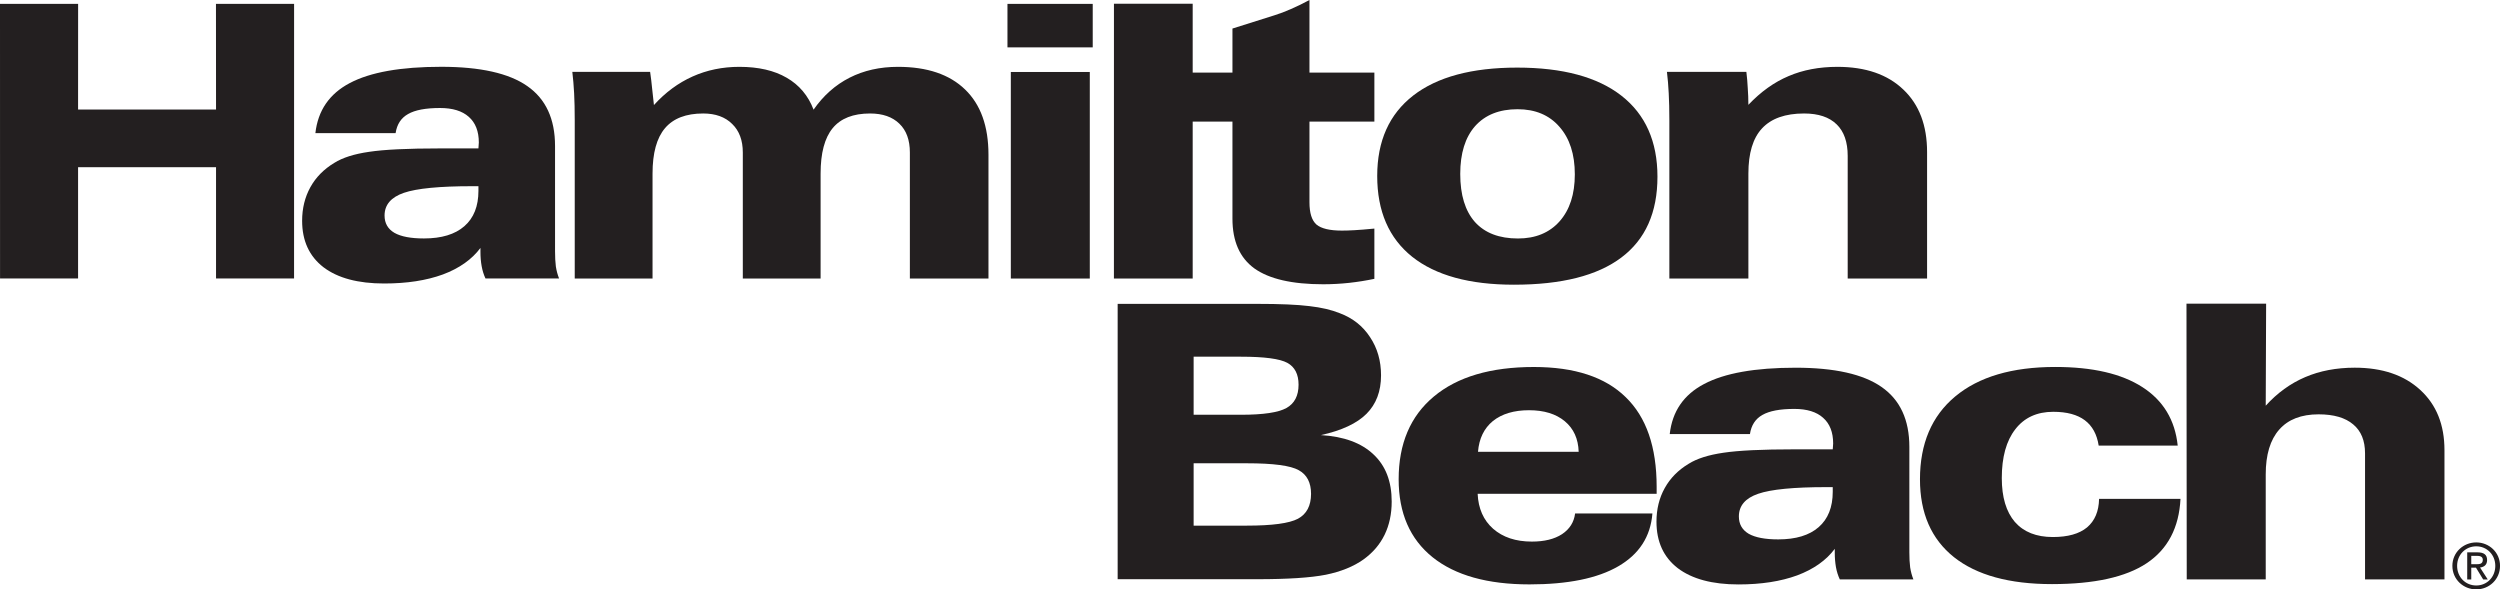 <?xml version="1.0" encoding="UTF-8" standalone="no"?>
<!-- Created with Inkscape (http://www.inkscape.org/) -->
<svg xmlns:dc="http://purl.org/dc/elements/1.1/" xmlns:cc="http://creativecommons.org/ns#" xmlns:rdf="http://www.w3.org/1999/02/22-rdf-syntax-ns#" xmlns:svg="http://www.w3.org/2000/svg" xmlns="http://www.w3.org/2000/svg" xmlns:sodipodi="http://sodipodi.sourceforge.net/DTD/sodipodi-0.dtd" xmlns:inkscape="http://www.inkscape.org/namespaces/inkscape" width="105.614mm" height="24.899mm" viewBox="0 0 105.614 24.899" version="1.1" id="svg4403" inkscape:version="0.92.3 (2405546, 2018-03-11)" sodipodi:docname="Hamilton_Beach_Logo.svg">
  <defs id="defs4397"/>
  <sodipodi:namedview id="base" pagecolor="#ffffff" bordercolor="#666666" borderopacity="1.0" inkscape:pageopacity="0.0" inkscape:pageshadow="2" inkscape:zoom="0.98994949" inkscape:cx="191.33866" inkscape:cy="-55.854829" inkscape:document-units="mm" inkscape:current-layer="layer1" showgrid="false" fit-margin-top="0" fit-margin-left="0" fit-margin-right="0" fit-margin-bottom="0" inkscape:window-width="1366" inkscape:window-height="719" inkscape:window-x="0" inkscape:window-y="25" inkscape:window-maximized="1"/>
  <g inkscape:label="Layer 1" inkscape:groupmode="layer" id="layer1" transform="translate(-19.008,-13.164)">
    <g id="g4490">
      <g transform="matrix(0,0.353,0.353,0,66.224,37.633)" id="g12">
        <path inkscape:connector-curvature="0" id="path14" style="fill:#231f20;fill-opacity:1;fill-rule:evenodd;stroke:none" d="m 0,0 h -32.951 v 16.69 c 0,2.74 0.089,4.824 0.268,6.253 0.163,1.433 0.446,2.642 0.849,3.64 0.581,1.548 1.534,2.757 2.859,3.619 1.312,0.879 2.839,1.319 4.58,1.319 1.907,0 3.441,-0.581 4.602,-1.741 1.147,-1.148 1.997,-2.964 2.548,-5.452 0.163,2.743 0.932,4.832 2.3,6.278 1.356,1.46 3.239,2.19 5.653,2.19 1.49,0 2.815,-0.286 3.975,-0.849 1.164,-0.567 2.144,-1.407 2.95,-2.523 0.85,-1.192 1.459,-2.696 1.833,-4.516 C -0.177,23.092 0,20.348 0,16.69 Z m -26.629,9.092 h 6.948 v 5.677 c 0,2.647 -0.268,4.458 -0.805,5.426 -0.537,0.967 -1.467,1.455 -2.792,1.455 -1.251,0 -2.122,-0.449 -2.614,-1.341 -0.49,-0.897 -0.737,-2.744 -0.737,-5.54 z m 12.756,0 h 7.462 v 6.367 c 0,3.038 -0.274,5.078 -0.827,6.121 -0.564,1.042 -1.556,1.56 -2.972,1.565 -1.354,0 -2.3,-0.493 -2.836,-1.473 -0.551,-0.972 -0.827,-3.038 -0.827,-6.213 V 9.092"/>
      </g>
      <path d="m 81.447,32.25 h 4.253 c -0.017,-0.549 -0.212,-0.979 -0.585,-1.29 -0.374,-0.311 -0.878,-0.466 -1.512,-0.466 -0.637,0 -1.148,0.153 -1.528,0.458 -0.372,0.306 -0.583,0.738 -0.628,1.299 z m 7.368,2.606 c -0.079,0.979 -0.56,1.722 -1.443,2.232 -0.876,0.509 -2.128,0.764 -3.752,0.764 -1.771,0 -3.135,-0.382 -4.09,-1.146 -0.957,-0.769 -1.435,-1.867 -1.435,-3.294 0,-1.504 0.495,-2.67 1.486,-3.496 0.996,-0.833 2.404,-1.248 4.227,-1.248 1.72,0 3.012,0.425 3.878,1.274 0.872,0.843 1.308,2.104 1.308,3.785 v 0.298 h -7.562 c 0.028,0.622 0.245,1.115 0.653,1.476 0.414,0.362 0.958,0.543 1.638,0.543 0.526,0 0.951,-0.104 1.274,-0.314 0.323,-0.215 0.506,-0.507 0.552,-0.874 h 3.267" style="fill:#231f20;fill-opacity:1;fill-rule:evenodd;stroke:none;stroke-width:0.353" id="path18" inkscape:connector-curvature="0"/>
      <g transform="matrix(0,0.353,0.353,0,96.519,36.35)" id="g20">
        <path inkscape:connector-curvature="0" id="path22" style="fill:#231f20;fill-opacity:1;fill-rule:evenodd;stroke:none" d="m 0,0 c 1.378,-1.029 2.437,-2.528 3.176,-4.498 0.722,-1.97 1.084,-4.318 1.084,-7.026 0,-3.131 -0.651,-5.554 -1.95,-7.268 -1.315,-1.702 -3.168,-2.546 -5.558,-2.546 -1.492,0 -2.831,0.325 -4.017,0.985 -1.188,0.655 -2.156,1.609 -2.911,2.862 -0.626,0.994 -1.067,2.383 -1.325,4.164 -0.271,1.794 -0.408,4.626 -0.408,8.49 v 4.595 c -0.096,0 -0.217,0.009 -0.361,0.027 -0.16,0.013 -0.272,0.022 -0.335,0.022 -1.349,0 -2.374,-0.401 -3.081,-1.205 -0.706,-0.783 -1.058,-1.93 -1.06,-3.439 0,-1.719 0.241,-2.99 0.722,-3.825 0.467,-0.831 1.228,-1.332 2.287,-1.49 v -9.599 c -2.711,0.304 -4.708,1.671 -5.991,4.111 -1.3,2.454 -1.949,6.103 -1.949,10.948 0,4.666 0.771,8.1 2.31,10.298 1.541,2.212 3.93,3.32 7.169,3.32 H 0.41 c 0.691,0 1.292,0.03 1.805,0.096 0.513,0.08 0.993,0.207 1.442,0.387 V 0.602 C 3.208,0.391 2.721,0.237 2.188,0.141 1.659,0.048 1.081,0 0.457,0 Z m -7.386,-0.242 v -0.747 c 0,-3.909 0.265,-6.64 0.795,-8.174 0.528,-1.543 1.435,-2.313 2.716,-2.313 0.917,0 1.604,0.391 2.072,1.174 0.448,0.792 0.672,1.97 0.672,3.54 0,2.106 -0.488,3.715 -1.466,4.836 -0.979,1.121 -2.39,1.684 -4.236,1.684 h -0.553"/>
      </g>
      <g transform="matrix(0,0.353,0.353,0,107.668,31.988)" id="g24">
        <path inkscape:connector-curvature="0" id="path26" style="fill:#231f20;fill-opacity:1;fill-rule:nonzero;stroke:none" d="m 0,0 c -1.348,-0.207 -2.358,-0.761 -3.031,-1.658 -0.675,-0.897 -1.012,-2.159 -1.012,-3.777 0,-1.956 0.699,-3.473 2.093,-4.546 1.38,-1.077 3.329,-1.614 5.847,-1.614 2.278,0 4.025,0.524 5.245,1.566 1.203,1.059 1.802,2.572 1.802,4.542 0,1.798 -0.382,3.165 -1.151,4.093 -0.789,0.932 -1.926,1.412 -3.419,1.442 v 9.744 c 3.45,-0.176 6.016,-1.521 7.701,-4.041 1.667,-2.502 2.5,-6.279 2.503,-11.331 0,-5.118 -1.076,-9.031 -3.225,-11.739 -2.165,-2.713 -5.27,-4.068 -9.313,-4.068 -4.264,0 -7.569,1.403 -9.91,4.208 -2.36,2.827 -3.538,6.82 -3.538,11.982 0,4.458 0.803,7.932 2.407,10.421 C -5.397,7.725 -3.063,9.137 0,9.458 V 0"/>
      </g>
      <g transform="matrix(0,0.353,0.353,0,114.725,37.64)" id="g28">
        <path inkscape:connector-curvature="0" id="path30" style="fill:#231f20;fill-opacity:1;fill-rule:nonzero;stroke:none" d="M 0,0 V -9.453 L -32.995,-9.484 V 0.048 L -20.786,0 c -1.523,1.381 -2.663,2.955 -3.417,4.718 -0.755,1.759 -1.13,3.742 -1.131,5.94 0,3.302 0.891,5.918 2.67,7.844 1.766,1.926 4.163,2.889 7.196,2.889 H 0 v -9.506 h -15.084 c -1.524,0 -2.678,-0.471 -3.465,-1.42 -0.802,-0.946 -1.203,-2.326 -1.203,-4.138 0,-2.071 0.61,-3.645 1.829,-4.713 C -16.704,0.536 -14.916,0 -12.558,0 H 0"/>
      </g>
      <g transform="matrix(0,0.353,0.353,0,123.408,37)" id="g32">
        <path inkscape:connector-curvature="0" id="path34" style="fill:#231f20;fill-opacity:1;fill-rule:evenodd;stroke:none" d="m 0,0 h -1.003 v 0.673 c 0,0.343 0.074,0.708 0.474,0.708 C -0.031,1.381 0,1.007 0,0.589 Z M 0.416,0 V 0.567 L 1.823,1.425 V 1.974 L 0.395,1.051 C 0.334,1.53 0.083,1.895 -0.497,1.895 -1.138,1.895 -1.421,1.513 -1.421,0.747 V -0.484 H 1.823 V 0 Z M 0.193,-1.693 c -1.331,0 -2.336,1.007 -2.336,2.291 0,1.275 1.005,2.278 2.336,2.278 1.355,0 2.352,-1.003 2.352,-2.278 0,-1.284 -0.997,-2.291 -2.352,-2.291 z m 2.818,2.291 c 0,1.535 -1.188,2.845 -2.818,2.845 -1.614,0 -2.803,-1.31 -2.803,-2.845 0,-1.543 1.189,-2.858 2.803,-2.858 1.63,0 2.818,1.315 2.818,2.858"/>
      </g>
      <g transform="matrix(0,0.353,0.353,0,19.008,13.328)" id="g36">
        <path inkscape:connector-curvature="0" id="path38" style="fill:#231f20;fill-opacity:1;fill-rule:nonzero;stroke:none" d="M 0,0 V 9.349 L 12.642,9.344 v 16.51 L 0,25.846 v 9.35 L 32.86,35.192 V 25.854 H 19.544 V 9.344 H 32.86 V 0.005 L 0,0"/>
      </g>
      <g transform="matrix(0,0.353,0.353,0,39.305,23.638)" id="g40">
        <path inkscape:connector-curvature="0" id="path42" style="fill:#231f20;fill-opacity:1;fill-rule:evenodd;stroke:none" d="m 0,0 c 1.378,-1.027 2.438,-2.526 3.176,-4.498 0.721,-1.974 1.081,-4.316 1.081,-7.026 0,-3.128 -0.648,-5.551 -1.949,-7.266 -1.315,-1.701 -3.168,-2.551 -5.557,-2.551 -1.492,0 -2.831,0.329 -4.02,0.987 -1.184,0.657 -2.156,1.61 -2.909,2.863 -0.626,0.995 -1.066,2.381 -1.323,4.163 -0.273,1.796 -0.409,4.626 -0.409,8.492 v 4.595 c -0.097,0 -0.217,0.008 -0.361,0.024 -0.16,0.016 -0.274,0.023 -0.338,0.024 -1.347,0 -2.374,-0.401 -3.08,-1.202 -0.704,-0.787 -1.057,-1.933 -1.057,-3.441 0,-1.716 0.24,-2.992 0.722,-3.825 0.465,-0.835 1.227,-1.332 2.284,-1.492 v -9.6 c -2.71,0.305 -4.705,1.676 -5.99,4.114 -1.3,2.454 -1.948,6.103 -1.948,10.947 0,4.668 0.769,8.1 2.309,10.299 1.54,2.213 3.93,3.32 7.17,3.32 H 0.406 c 0.693,0 1.294,0.031 1.807,0.096 0.511,0.079 0.993,0.208 1.443,0.385 V 0.602 C 3.206,0.393 2.719,0.241 2.189,0.145 1.66,0.048 1.083,0 0.456,0 Z m -7.388,-0.241 v -0.746 c 0,-3.913 0.265,-6.639 0.794,-8.179 0.53,-1.54 1.436,-2.31 2.72,-2.31 0.913,0 1.606,0.392 2.068,1.179 0.449,0.786 0.672,1.964 0.672,3.536 0,2.101 -0.485,3.714 -1.466,4.837 -0.979,1.122 -2.39,1.682 -4.233,1.683 h -0.555"/>
      </g>
      <g transform="matrix(0,0.353,0.353,0,43.288,24.931)" id="g44">
        <path inkscape:connector-curvature="0" id="path46" style="fill:#231f20;fill-opacity:1;fill-rule:nonzero;stroke:none" d="m 0,0 h -18.91 c -1.266,0 -2.351,-0.023 -3.248,-0.072 -0.916,-0.048 -1.773,-0.121 -2.576,-0.216 v 9.311 c 0.659,0.097 1.324,0.175 1.998,0.24 0.657,0.08 1.316,0.152 1.973,0.216 -1.508,1.364 -2.645,2.904 -3.415,4.621 -0.77,1.715 -1.157,3.584 -1.157,5.606 0,2.277 0.434,4.161 1.3,5.652 0.866,1.508 2.142,2.583 3.825,3.225 -1.683,1.171 -2.959,2.606 -3.825,4.307 -0.866,1.7 -1.3,3.632 -1.3,5.797 0,3.497 0.908,6.175 2.72,8.038 1.796,1.859 4.395,2.789 7.795,2.79 H 0 v -9.407 h -15.084 c -1.492,0 -2.64,-0.417 -3.442,-1.252 -0.817,-0.834 -1.227,-2.005 -1.227,-3.512 0,-2.022 0.586,-3.513 1.757,-4.475 1.171,-0.963 2.984,-1.444 5.438,-1.444 H 0 v -9.31 h -15.084 c -1.46,0 -2.599,-0.426 -3.419,-1.276 -0.831,-0.834 -1.25,-1.99 -1.25,-3.465 0,-2.053 0.586,-3.577 1.757,-4.57 1.171,-0.996 2.984,-1.492 5.438,-1.492 L 0,9.312 V 0"/>
      </g>
      <path inkscape:connector-curvature="0" id="path48" style="fill:#231f20;fill-opacity:1;fill-rule:nonzero;stroke:none;stroke-width:0.353" d="m 61.711,16.205 v 8.726 h 3.336 v -8.726 z"/>
      <path inkscape:connector-curvature="0" id="path50" style="fill:#231f20;fill-opacity:1;fill-rule:nonzero;stroke:none;stroke-width:0.353" d="m 61.569,13.328 v 1.837 h 3.602 v -1.837 z"/>
      <g transform="matrix(0,0.353,0.353,0,66.066,24.931)" id="g52">
        <path inkscape:connector-curvature="0" id="path54" style="fill:#231f20;fill-opacity:1;fill-rule:nonzero;stroke:none" d="M 0,0 -32.889,0.004 V 9.427 H 0 V 0"/>
      </g>
      <g transform="matrix(0,0.353,0.353,0,74.327,13.164)" id="g56">
        <path inkscape:connector-curvature="0" id="path58" style="fill:#231f20;fill-opacity:1;fill-rule:nonzero;stroke:none" d="m 0,0 h 8.685 v 7.769 h 5.87 V 0 h 9.649 c 1.284,0 2.173,0.277 2.671,0.84 0.481,0.576 0.722,1.587 0.722,3.034 0,0.431 -0.016,0.936 -0.048,1.512 -0.032,0.581 -0.096,1.372 -0.193,2.383 h 6.014 c 0.21,-0.993 0.369,-2.005 0.483,-3.029 0.109,-1.011 0.165,-2.04 0.168,-3.082 0,-3.738 -0.636,-6.49 -1.899,-8.253 -1.269,-1.746 -3.25,-2.621 -5.946,-2.621 H 14.555 v -5.678 h -5.87 v 5.678 H 3.417 l -1.588,5.03 c -0.193,0.624 -0.44,1.28 -0.746,1.97 C 0.778,-1.508 0.418,-0.774 0,0"/>
      </g>
      <g transform="matrix(0,0.353,0.353,0,83.135,23.239)" id="g60">
        <path inkscape:connector-curvature="0" id="path62" style="fill:#231f20;fill-opacity:1;fill-rule:evenodd;stroke:none" d="m 0,0 c 0,2.102 -0.683,3.759 -2.046,4.977 -1.38,1.223 -3.255,1.829 -5.63,1.829 -2.406,0 -4.307,-0.615 -5.701,-1.851 -1.396,-1.218 -2.093,-2.884 -2.093,-5.003 0,-2.181 0.673,-3.874 2.02,-5.079 1.348,-1.187 3.256,-1.78 5.727,-1.78 2.502,0 4.419,0.584 5.75,1.758 C -0.657,-3.962 0,-2.247 0,0 Z m 5.531,-0.484 c 0,-5.307 -1.112,-9.365 -3.343,-12.175 -2.228,-2.787 -5.451,-4.185 -9.672,-4.185 -4.186,0 -7.392,1.437 -9.623,4.308 -2.229,2.872 -3.343,7.018 -3.344,12.439 0,5.452 1.124,9.616 3.368,12.488 2.247,2.871 5.478,4.304 9.695,4.304 4.284,0 7.508,-1.442 9.671,-4.326 C 4.451,9.493 5.531,5.21 5.531,-0.484"/>
      </g>
      <g transform="matrix(0,0.353,0.353,0,89.531,24.931)" id="g64">
        <path inkscape:connector-curvature="0" id="path66" style="fill:#231f20;fill-opacity:1;fill-rule:nonzero;stroke:none" d="m 0,0 h -18.91 c -1.266,0 -2.351,-0.026 -3.248,-0.075 -0.916,-0.044 -1.773,-0.118 -2.576,-0.215 v 9.506 c 0.643,0.079 1.294,0.136 1.951,0.167 0.656,0.048 1.321,0.075 1.995,0.075 -1.571,1.49 -2.717,3.095 -3.439,4.81 -0.737,1.715 -1.107,3.667 -1.108,5.843 0,3.373 0.908,6.002 2.72,7.893 1.796,1.895 4.29,2.84 7.482,2.84 H 0 v -9.501 h -14.676 c -1.668,0 -2.927,-0.445 -3.777,-1.324 -0.867,-0.884 -1.3,-2.185 -1.3,-3.896 0,-2.246 0.594,-3.926 1.781,-5.03 1.171,-1.094 2.977,-1.635 5.414,-1.635 H 0 V 0"/>
      </g>
    </g>
  </g>
</svg>